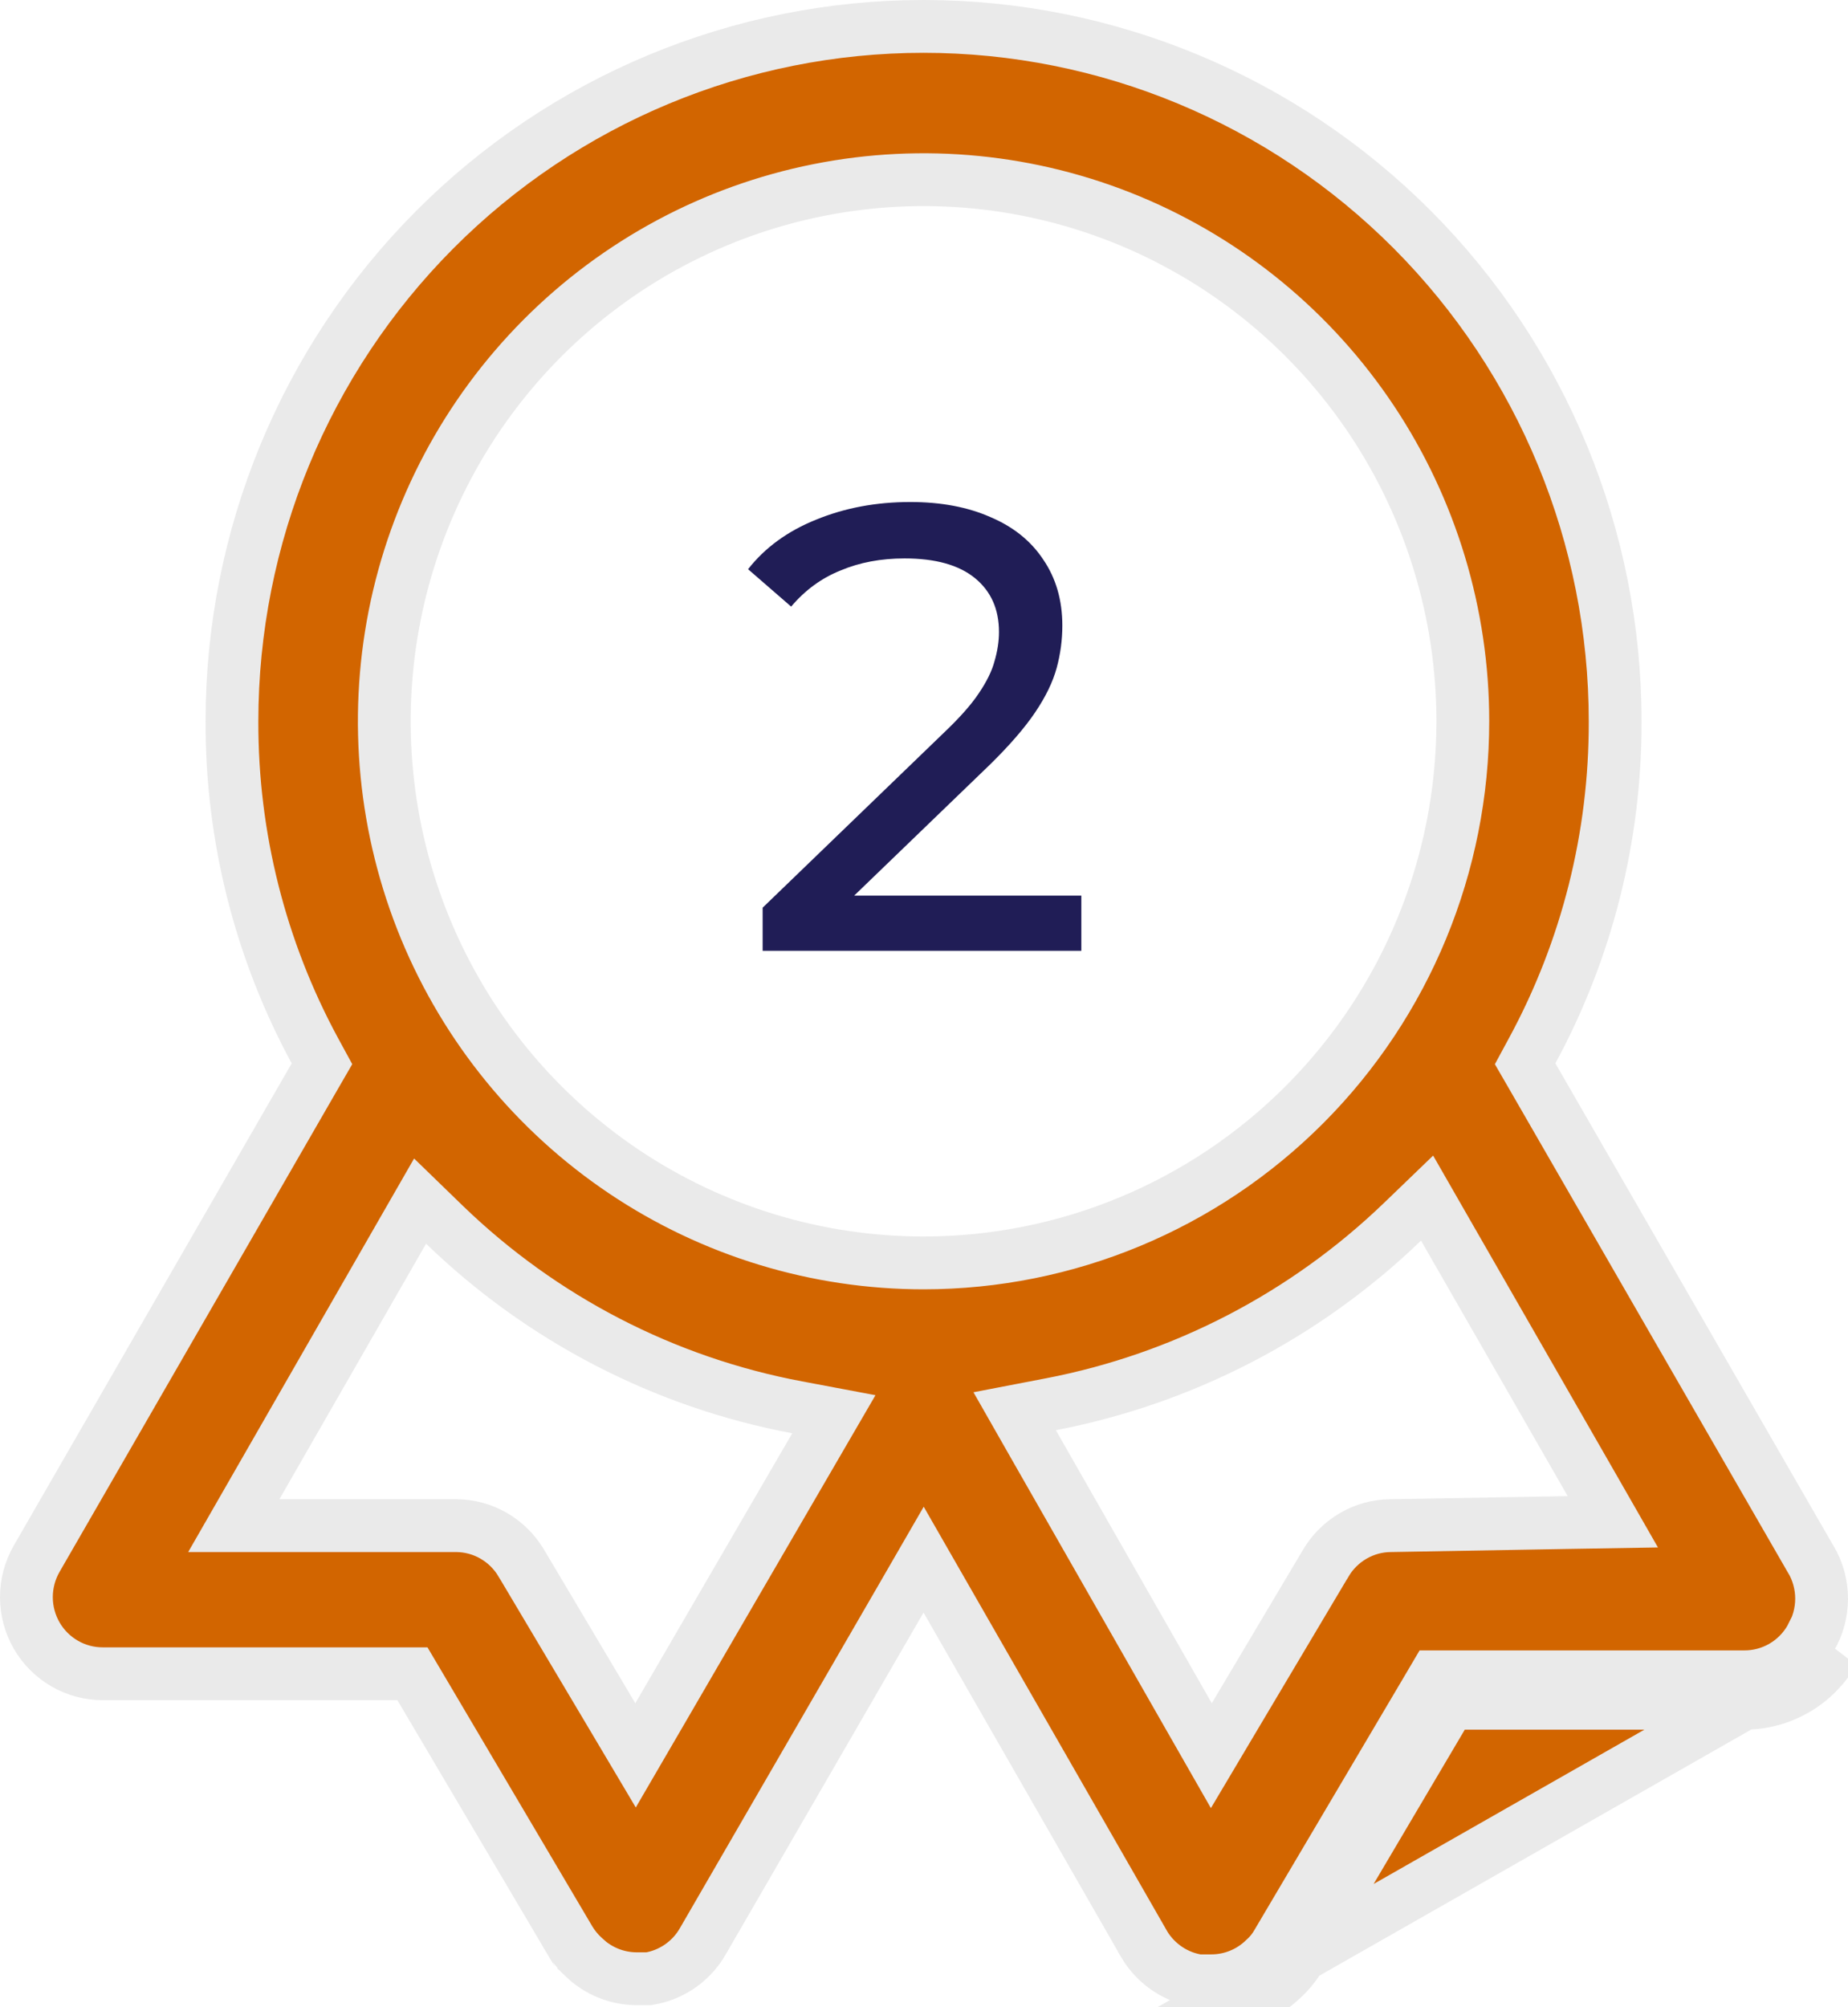 <svg width="35" height="38" viewBox="0 0 35 38" fill="none" xmlns="http://www.w3.org/2000/svg">
    <path d="M33.032 32.245H27.457L24.621 37.044C24.533 37.197 24.421 37.335 24.291 37.454C23.926 37.807 23.438 38.003 22.931 38L33.032 32.245ZM33.032 32.245C33.375 32.247 33.711 32.157 34.008 31.986M33.032 32.245L34.008 31.986M34.008 31.986C34.305 31.815 34.551 31.568 34.723 31.27L34.008 31.986ZM34.289 29.511L34.289 29.511L34.294 29.517C34.429 29.743 34.5 30.002 34.5 30.265C34.5 30.529 34.429 30.788 34.294 31.013L34.293 31.013L34.289 31.021C34.162 31.242 33.979 31.426 33.758 31.553C33.538 31.68 33.288 31.746 33.035 31.745H33.032H27.457H27.172L27.027 31.991L24.19 36.79L24.19 36.79L24.188 36.794C24.125 36.902 24.047 37 23.955 37.083L23.949 37.089L23.943 37.094C23.672 37.357 23.31 37.502 22.934 37.5H22.931H22.694C22.488 37.469 22.292 37.393 22.118 37.278C21.937 37.158 21.784 36.999 21.672 36.812C21.672 36.81 21.671 36.81 21.671 36.809L17.925 30.28L17.493 29.527L17.059 30.278L13.309 36.755L13.309 36.755C13.199 36.947 13.046 37.11 12.864 37.233C12.69 37.35 12.493 37.428 12.287 37.461L12.054 37.461C12.054 37.461 12.053 37.461 12.053 37.461C11.683 37.459 11.327 37.314 11.059 37.056L11.059 37.055L11.05 37.047C10.95 36.954 10.862 36.847 10.791 36.73C10.791 36.729 10.791 36.728 10.79 36.728L7.956 31.932L7.811 31.687H7.526L1.95 31.687L1.948 31.687C1.695 31.688 1.446 31.622 1.226 31.495C1.006 31.368 0.823 31.186 0.695 30.965C0.568 30.744 0.5 30.493 0.5 30.238C0.5 29.982 0.567 29.731 0.694 29.51C0.694 29.51 0.694 29.51 0.694 29.51L5.958 20.381L6.098 20.139L5.964 19.893C4.927 17.98 4.387 15.835 4.393 13.656V13.655C4.393 10.165 5.774 6.819 8.23 4.352C10.687 1.885 14.018 0.5 17.491 0.5C20.965 0.5 24.296 1.885 26.753 4.352C29.209 6.819 30.59 10.165 30.59 13.655L30.59 13.656C30.596 15.835 30.056 17.98 29.018 19.893L28.885 20.139L29.025 20.381L34.289 29.511ZM11.603 32.501L12.037 33.232L12.465 32.497L15.437 27.386L15.793 26.774L15.097 26.643C12.582 26.171 10.26 24.969 8.417 23.186L7.956 22.739L7.636 23.296L4.858 28.134L4.428 28.883H5.292H8.65C8.896 28.886 9.138 28.952 9.352 29.076C9.567 29.201 9.746 29.378 9.873 29.593L9.874 29.594L11.603 32.501ZM26.335 28.883L26.339 28.883L29.7 28.824L30.546 28.81L30.125 28.075L27.347 23.238L27.028 22.682L26.566 23.127C24.724 24.902 22.41 26.103 19.903 26.585L19.217 26.717L19.563 27.324L22.516 32.493L22.942 33.238L23.38 32.501L25.109 29.594L25.11 29.593C25.236 29.378 25.416 29.201 25.631 29.076C25.845 28.952 26.088 28.885 26.335 28.883ZM11.816 22.18C13.496 23.307 15.471 23.909 17.491 23.909C20.201 23.909 22.799 22.828 24.714 20.905C26.629 18.982 27.705 16.374 27.705 13.655C27.705 11.627 27.106 9.645 25.984 7.959C24.862 6.273 23.267 4.959 21.401 4.182C19.534 3.406 17.48 3.203 15.498 3.599C13.517 3.994 11.697 4.971 10.269 6.405C8.841 7.84 7.868 9.666 7.474 11.655C7.081 13.644 7.283 15.705 8.055 17.578C8.828 19.452 10.137 21.053 11.816 22.18Z" fill="#D26500" stroke="#EAEAEA"/>
    <path d="M14.444 18V17.184L17.864 13.884C18.168 13.596 18.392 13.344 18.536 13.128C18.688 12.904 18.788 12.7 18.836 12.516C18.892 12.324 18.92 12.14 18.92 11.964C18.92 11.532 18.768 11.192 18.464 10.944C18.16 10.696 17.716 10.572 17.132 10.572C16.684 10.572 16.28 10.648 15.92 10.8C15.56 10.944 15.248 11.172 14.984 11.484L14.168 10.776C14.488 10.368 14.916 10.056 15.452 9.84C15.996 9.616 16.592 9.504 17.24 9.504C17.824 9.504 18.332 9.6 18.764 9.792C19.196 9.976 19.528 10.244 19.76 10.596C20 10.948 20.12 11.364 20.12 11.844C20.12 12.116 20.084 12.384 20.012 12.648C19.94 12.912 19.804 13.192 19.604 13.488C19.404 13.784 19.116 14.116 18.74 14.484L15.692 17.424L15.404 16.956H20.48V18H14.444Z" fill="#201D56"/>
</svg>
